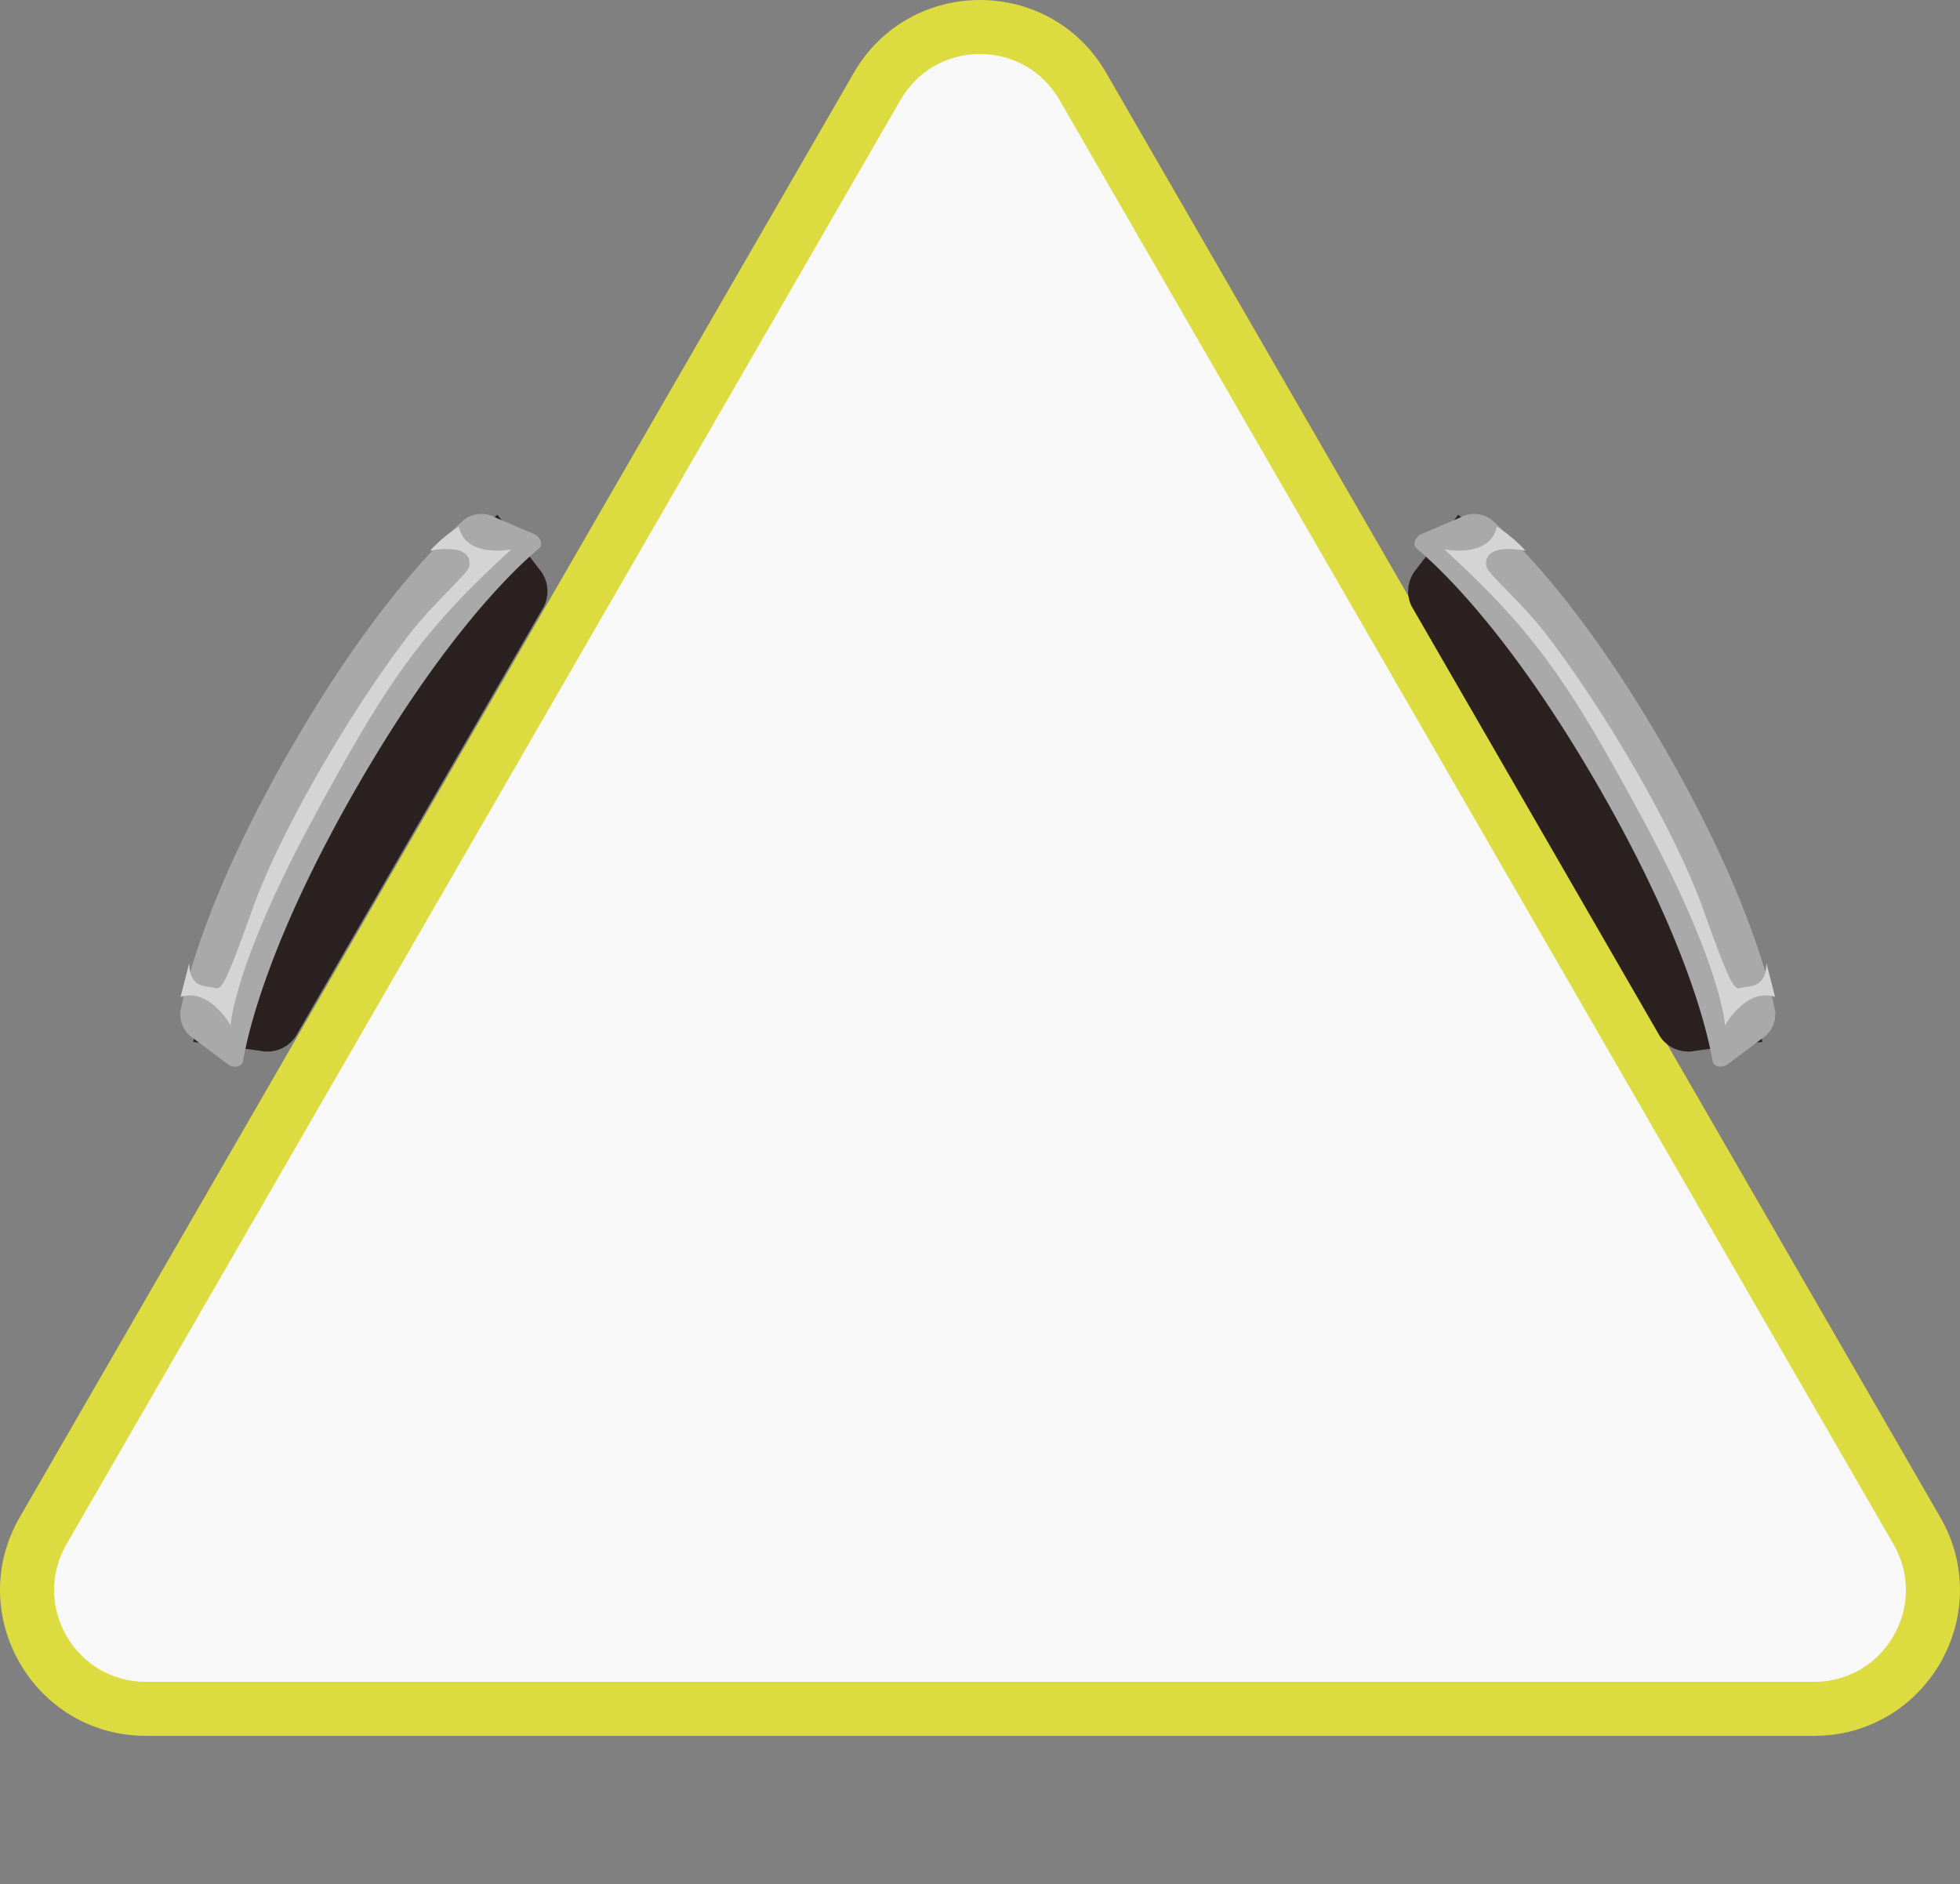 <svg xmlns="http://www.w3.org/2000/svg" width="254.096" height="244.236" viewBox="0 0 254.096 244.236">
  <rect x="0" y="0" width="254.096" height="244.236" fill="#808080" stroke="none"/>
  <g id="T2y" transform="translate(-42.924 342.566)">
    <g id="Path_6848" data-name="Path 6848" transform="translate(34.886 -353.562)" fill="#f8f8f8">
      <path d="M 243.211 232.527 L 26.961 232.527 C 24.093 232.527 21.43 231.802 19.048 230.37 C 16.823 229.033 14.949 227.117 13.628 224.829 C 12.308 222.541 11.586 219.96 11.54 217.365 C 11.492 214.587 12.195 211.918 13.629 209.433 L 121.754 22.193 C 123.189 19.709 125.148 17.767 127.579 16.42 C 129.849 15.162 132.445 14.497 135.086 14.497 C 137.728 14.497 140.324 15.162 142.594 16.42 C 145.024 17.767 146.984 19.709 148.418 22.193 L 256.543 209.433 C 257.978 211.918 258.681 214.586 258.632 217.365 C 258.587 219.96 257.865 222.541 256.544 224.829 C 255.223 227.117 253.349 229.033 251.124 230.37 C 248.742 231.802 246.08 232.527 243.211 232.527 Z" stroke="none"/>
      <path d="M 135.086 17.997 C 130.786 17.997 126.935 20.22 124.785 23.943 L 16.66 211.184 C 14.51 214.908 14.51 219.355 16.66 223.079 C 18.81 226.804 22.661 229.027 26.961 229.027 L 243.211 229.027 C 247.511 229.027 251.363 226.804 253.513 223.079 C 255.663 219.355 255.663 214.908 253.512 211.184 L 145.387 23.943 C 143.237 20.22 139.386 17.997 135.086 17.997 M 135.086 10.997 C 141.449 10.997 147.813 14.145 151.449 20.443 L 259.574 207.683 C 266.848 220.28 257.757 236.027 243.211 236.027 L 26.961 236.027 C 12.415 236.027 3.324 220.28 10.599 207.683 L 118.723 20.443 C 122.36 14.145 128.723 10.997 135.086 10.997 Z" stroke="none" fill="#dcdb3f"/>
    </g>
    <g id="Chair_S" data-name="Chair S" transform="translate(130.271 -117.535)">
      <path id="Path_7104" data-name="Path 7104" d="M34.156,6.5,30.81,14.626s11.454,4.4,39.466,4.4S109.7,14.6,109.7,14.6l-3.325-8.069a4.415,4.415,0,0,0-3.9-3.069H38.06a4.415,4.415,0,0,0-3.9,3.069Z" transform="translate(-30.583 -3.46)" fill="none"/>
      <path id="Path_7105" data-name="Path 7105" d="M70.43,14.942c-20.838,0-32.525-3.182-36.864-4.66a3.8,3.8,0,0,1-2.17-3.3L30.73,1.418C30.73.48,31.4-.2,32.083.054,35.864,1.446,47.83,5.026,70.43,5.026s34.544-3.58,38.347-4.972c.687-.256,1.353.426,1.353,1.364l-.666,5.569a3.8,3.8,0,0,1-2.17,3.3c-4.34,1.477-16.026,4.66-36.864,4.66Z" transform="translate(-30.731 4.263)" fill="none"/>
      <path id="Path_7106" data-name="Path 7106" d="M103.6,9.584c-2.178-1.818-1.424-5.171-.1-7.5,0,0-6.679,3.466-27.911,4.12-21.211.653-28.9-.114-43.72-4.773,0,0,4,4.518.858,7.359a18.159,18.159,0,0,0,4.565,1.676s-3.895-4.29-.754-5.427c.879-.313,6.365,1.648,11.5,2.33C60.421,9.016,78.6,9.1,89.17,7.141c10.553-1.932,10.972-1.7,11.16-.8s1.8,2.642-1.152,4.432l4.439-1.25Z" transform="translate(-28.65 5.933)" fill="none"/>
    </g>
    <g id="Chair_S-2" data-name="Chair S" transform="translate(117.189 -270.448) rotate(120)">
      <path id="Path_7104-2" data-name="Path 7104" d="M3.346,3.04,0,11.166s11.454,4.4,39.466,4.4,39.423-4.432,39.423-4.432L75.564,3.069A4.415,4.415,0,0,0,71.66,0H7.25a4.415,4.415,0,0,0-3.9,3.069Z" transform="translate(0.227 0)" fill="#2b2120"/>
      <path id="Path_7105-2" data-name="Path 7105" d="M39.7,14.942c-20.838,0-32.525-3.182-36.864-4.66a3.8,3.8,0,0,1-2.17-3.3L0,1.418C0,.48.666-.2,1.353.054,5.134,1.446,17.1,5.026,39.7,5.026S74.244,1.446,78.047.054C78.734-.2,79.4.48,79.4,1.418l-.666,5.569a3.8,3.8,0,0,1-2.17,3.3c-4.339,1.477-16.026,4.66-36.864,4.66Z" transform="translate(0 4.264)" fill="#a9a9a9"/>
      <path id="Path_7106-2" data-name="Path 7106" d="M71.736,8.154c-2.178-1.818-1.424-5.171-.1-7.5,0,0-6.679,3.466-27.911,4.12C22.509,5.427,14.825,4.66,0,0,0,0,4,4.518.858,7.359A18.159,18.159,0,0,0,5.423,9.035s-3.895-4.29-.754-5.427c.879-.313,6.365,1.648,11.5,2.33,12.4,1.648,30.571,1.733,41.145-.227,10.553-1.932,10.972-1.7,11.16-.8s1.8,2.642-1.152,4.432L71.757,8.1Z" transform="translate(3.211 7.363)" fill="#d4d4d4"/>
    </g>
    <g id="Chair_S-3" data-name="Chair S" transform="translate(238.819 -280.051) rotate(60)">
      <path id="Path_7104-3" data-name="Path 7104" d="M3.346,12.53,0,4.4S11.454,0,39.465,0,78.888,4.433,78.888,4.433L75.564,12.5a4.415,4.415,0,0,1-3.9,3.069H7.25a4.416,4.416,0,0,1-3.9-3.069Z" transform="translate(0.227 3.636)" fill="#2b2120"/>
      <path id="Path_7105-3" data-name="Path 7105" d="M39.7,0C18.862,0,7.175,3.183,2.836,4.66a3.8,3.8,0,0,0-2.17,3.3L0,13.525c0,.938.666,1.62,1.353,1.364C5.134,13.5,17.1,9.916,39.7,9.917s34.544,3.58,38.346,4.972c.687.256,1.353-.426,1.353-1.364l-.666-5.569a3.8,3.8,0,0,0-2.17-3.3C72.224,3.183,60.538,0,39.7,0Z" transform="translate(0 0)" fill="#a9a9a9"/>
      <path id="Path_7106-3" data-name="Path 7106" d="M71.736,1.194c-2.178,1.818-1.424,5.171-.1,7.5,0,0-6.679-3.466-27.911-4.12C22.509,3.921,14.825,4.689,0,9.348c0,0,4-4.518.858-7.359A18.158,18.158,0,0,1,5.423.313S1.528,4.6,4.669,5.74c.879.313,6.365-1.648,11.5-2.33,12.4-1.648,30.57-1.733,41.144.228,10.553,1.932,10.972,1.7,11.16.8S70.27,1.791,67.318,0l4.439,1.25Z" transform="translate(3.21 2.495)" fill="#d4d4d4"/>
    </g>
  </g>
</svg>
